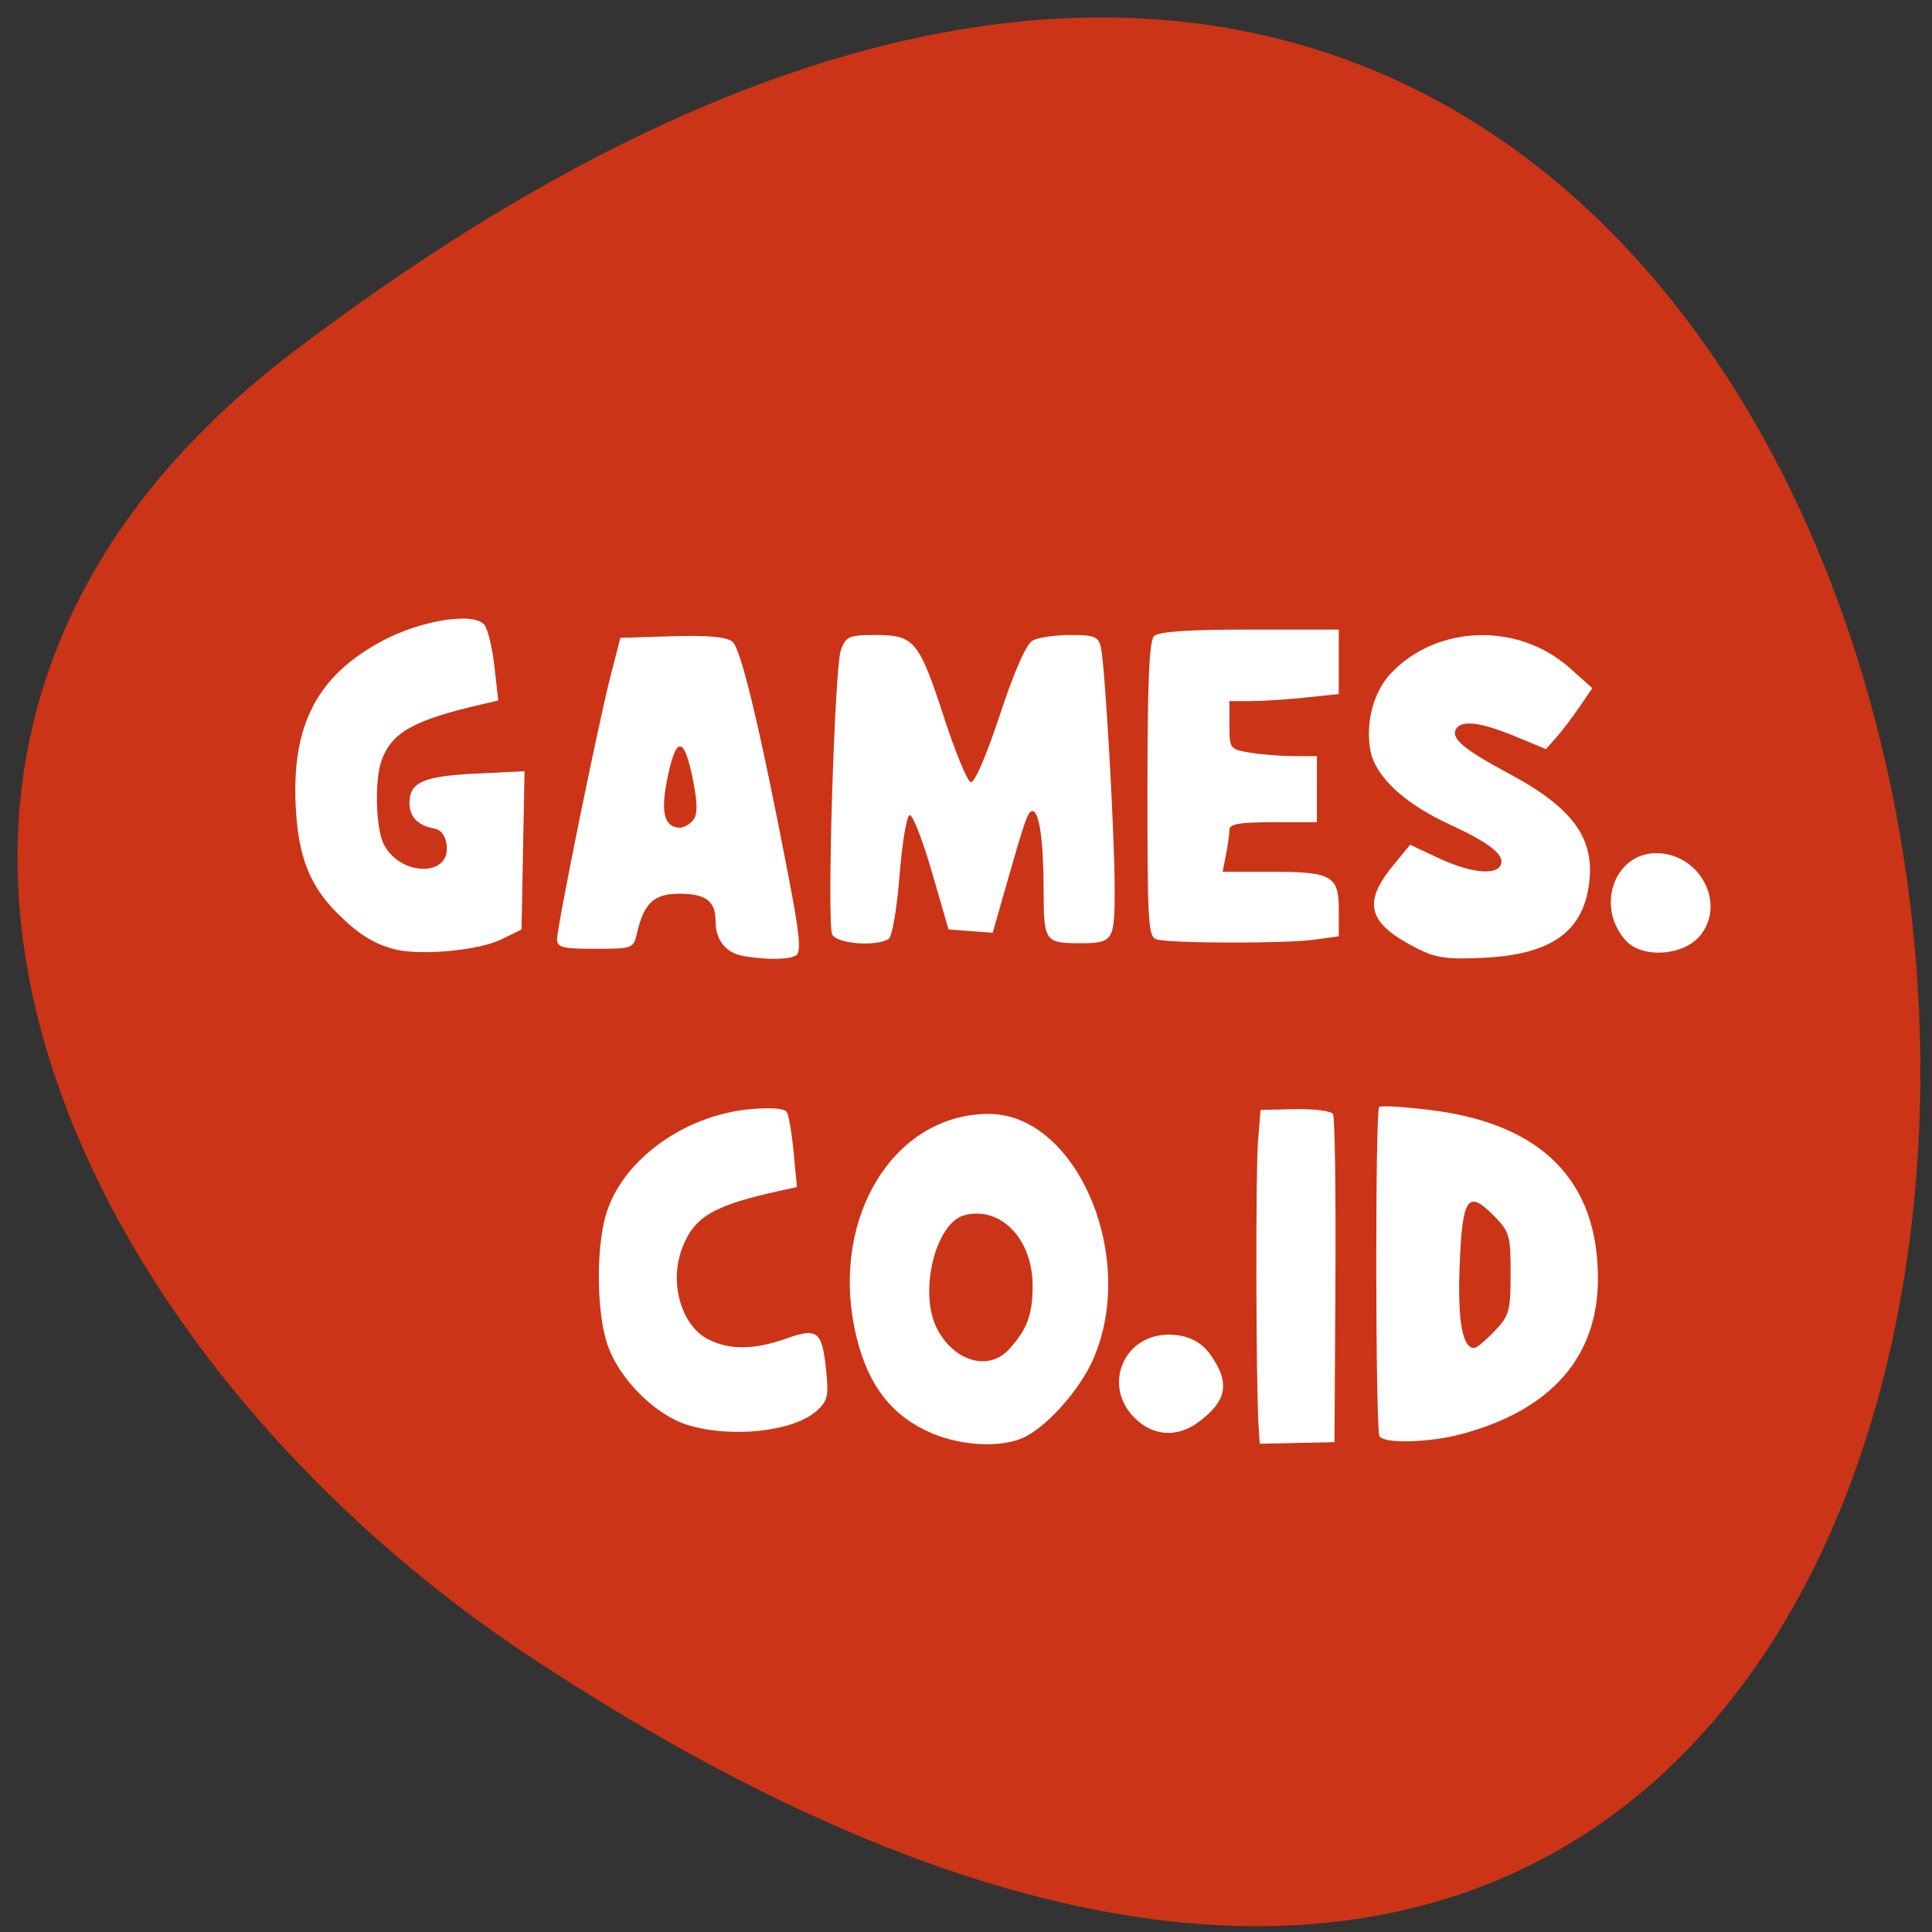 <svg xmlns="http://www.w3.org/2000/svg" viewBox="0 0 256 256"><rect x="0" y="0" width="256" height="256" fill="#333333" stroke="none"/><path d="m 38.885 46.605 c 262.37 -199.39 299.64 349.33 31.823 173.24 -61.06 -40.14 -101.31 -120.42 -31.823 -173.24 z" fill="#cb3416" color="#000"/><g fill="#fff"><path d="m 52.28 125.78 c -2.793 -0.721 -4.915 -2.068 -7.697 -4.885 -3.564 -3.609 -5.04 -7.391 -5.389 -13.846 -0.596 -10.927 2.793 -17.48 11.442 -22.12 5.128 -2.752 12.13 -3.859 13.543 -2.142 0.456 0.553 1.057 3.037 1.336 5.52 l 0.507 4.515 l -2.081 0.48 c -9.07 2.093 -11.965 3.692 -13.353 7.368 -0.97 2.569 -0.821 9.04 0.257 11.187 2.134 4.247 8.829 4.398 8.346 0.188 -0.151 -1.318 -0.722 -2.09 -1.678 -2.266 -2.154 -0.397 -3.26 -1.548 -3.26 -3.392 0 -2.728 1.852 -3.547 8.777 -3.88 l 6.475 -0.312 l -0.202 10.483 l -0.202 10.483 l -2.632 1.296 c -3.02 1.489 -10.758 2.209 -14.191 1.323 z"/><path d="m 98.44 126.66 c -2.265 -0.396 -3.622 -2.113 -3.622 -4.583 0 -2.692 -1.273 -3.653 -4.837 -3.653 -3.341 0 -4.664 1.25 -5.594 5.288 -0.45 1.952 -0.597 2.01 -5.519 2.01 -4.298 0 -5.057 -0.188 -5.057 -1.254 0 -1.689 5.438 -28.452 7.081 -34.849 l 1.311 -5.105 l 6.86 -0.207 c 4.774 -0.144 7.208 0.078 8 0.729 1.133 0.928 3.688 11.665 7.502 31.533 1.406 7.323 1.613 9.575 0.92 10.02 -0.927 0.593 -3.92 0.626 -7.05 0.078 z m -6.607 -17.977 c 0.581 -0.704 0.608 -2.081 0.097 -4.797 -1.244 -6.603 -2.391 -6.635 -3.622 -0.1 -0.757 4.02 -0.187 5.885 1.801 5.885 0.5 0 1.276 -0.445 1.723 -0.988 z"/><path d="m 110.26 123.8 c -0.707 -1.855 0.333 -35.483 1.166 -37.687 0.681 -1.804 1.074 -1.971 4.634 -1.971 5.089 0 5.731 0.78 9.05 10.988 1.469 4.521 3.046 8.346 3.505 8.499 0.505 0.169 2.029 -3.333 3.866 -8.883 1.967 -5.943 3.502 -9.415 4.371 -9.883 0.736 -0.397 2.983 -0.721 4.994 -0.721 3.198 0 3.702 0.206 4.03 1.641 0.55 2.419 1.821 24.718 1.824 32.01 0.004 6.927 -0.168 7.189 -4.705 7.189 -4.511 0 -4.708 -0.29 -4.708 -6.916 0 -6.533 -0.568 -10.589 -1.483 -10.589 -0.602 0 -0.965 1.036 -3.645 10.429 l -1.623 5.689 l -2.924 -0.219 l -2.924 -0.219 l -2.22 -7.658 c -1.221 -4.212 -2.542 -7.584 -2.936 -7.493 -0.393 0.091 -0.995 3.701 -1.337 8.02 -0.349 4.418 -0.983 8.092 -1.449 8.393 -1.652 1.07 -7.01 0.621 -7.482 -0.627 z"/><path d="m 153.31 124.49 c -1.167 -0.307 -1.268 -1.875 -1.268 -19.826 0 -14.189 0.237 -19.731 0.869 -20.368 0.605 -0.609 4.459 -0.875 12.676 -0.875 h 11.807 v 4.272 v 4.272 l -4.452 0.469 c -2.449 0.258 -5.708 0.469 -7.244 0.469 h -2.791 v 3.187 c 0 3.116 0.06 3.197 2.716 3.639 1.494 0.249 4.102 0.456 5.795 0.46 l 3.079 0.008 v 4.376 v 4.376 h -5.795 c -4.434 0 -5.795 0.236 -5.795 1 0 0.552 -0.204 2.028 -0.453 3.282 l -0.453 2.279 h 6.295 c 8.174 0 9.1 0.511 9.1 5.03 v 3.522 l -3.361 0.464 c -3.722 0.514 -18.731 0.486 -20.724 -0.039 z"/><path d="m 187.81 125.69 c -6.575 -3.324 -7.342 -5.993 -3.176 -11.06 l 2.216 -2.693 l 3.785 1.774 c 3.994 1.872 7.37 2.298 8.15 1.027 0.799 -1.301 -1.239 -2.983 -6.586 -5.437 -6.209 -2.849 -10.08 -6.5 -10.652 -10.05 -0.595 -3.689 0.506 -7.673 2.78 -10.06 6.129 -6.441 16.883 -6.745 23.683 -0.669 l 2.98 2.662 l -1.704 2.494 c -0.937 1.371 -2.319 3.189 -3.07 4.04 l -1.367 1.545 l -4.129 -1.71 c -4.479 -1.855 -7.04 -2.178 -7.77 -0.983 -0.766 1.248 0.951 2.7 7.07 5.979 8.769 4.701 11.612 8.919 10.399 15.431 -1.073 5.759 -5.319 8.51 -13.779 8.929 -4.843 0.24 -6.351 0.031 -8.828 -1.221 z"/><path d="m 215.41 124.61 c -4.01 -4.455 -1.516 -11.56 4.054 -11.56 5.69 0 9.252 6.535 5.898 10.824 -2.177 2.784 -7.74 3.195 -9.953 0.736 z"/><path d="m 91.14 188.83 c -4.288 -1.32 -9.03 -6.03 -10.618 -10.56 -1.443 -4.104 -1.579 -12.518 -0.279 -17.16 2.032 -7.247 10.305 -13.342 19.19 -14.14 2.757 -0.247 4.511 -0.108 4.816 0.38 0.264 0.422 0.676 2.831 0.915 5.354 l 0.434 4.586 l -2.07 0.453 c -8.991 1.969 -11.52 3.438 -13.13 7.623 -1.759 4.581 -0.139 10.275 3.442 12.1 2.813 1.436 6.07 1.407 10.302 -0.09 4.193 -1.483 4.78 -1.024 5.323 4.169 0.356 3.404 0.208 4.062 -1.209 5.364 -3.02 2.772 -11.311 3.698 -17.12 1.912 z"/><path d="m 122.47 189.46 c -4.936 -2.476 -7.836 -6.688 -9.225 -13.393 -3.098 -14.962 5.306 -28.448 17.742 -28.468 11.684 -0.019 19.793 18.981 13.869 32.496 -1.711 3.904 -5.777 8.577 -8.896 10.226 -3.194 1.688 -9.168 1.307 -13.49 -0.862 z m 11.246 -10.685 c 2.39 -2.643 3.114 -4.598 3.114 -8.414 0 -6.175 -4.219 -10.56 -9 -9.352 -3.873 0.979 -6.141 10.233 -3.681 15.02 2.257 4.394 6.875 5.718 9.566 2.743 z"/><path d="m 150.36 187.9 c -4.303 -4.25 -1.532 -11.05 4.502 -11.05 2.409 0 4.277 0.889 5.504 2.618 2.666 3.759 2.251 6.137 -1.564 8.968 -2.806 2.083 -5.998 1.881 -8.442 -0.533 z"/><path d="m 166.76 188.74 c -0.34 -5.458 -0.39 -33.577 -0.068 -37.519 l 0.34 -4.154 l 4.581 -0.096 c 2.52 -0.053 4.78 0.239 5.02 0.649 0.242 0.41 0.385 10.36 0.318 22.11 l -0.123 21.366 l -4.955 0.104 l -4.955 0.104 l -0.159 -2.564 z"/><path d="m 182.79 190.31 c -0.538 -0.877 -0.583 -43.09 -0.046 -43.627 0.214 -0.215 3.302 -0.03 6.862 0.412 14.705 1.823 22.17 9.38 22.13 22.408 -0.029 10.314 -6.216 17.341 -18.07 20.519 -4.273 1.146 -10.26 1.305 -10.884 0.289 z m 15.244 -13.927 c 1.963 -2.063 2.128 -2.654 2.128 -7.644 0 -5.124 -0.123 -5.532 -2.343 -7.767 -3.357 -3.38 -4.079 -2.237 -4.418 6.991 -0.261 7.103 0.387 10.656 1.943 10.656 0.31 0 1.521 -1.01 2.691 -2.236 z"/></g></svg>